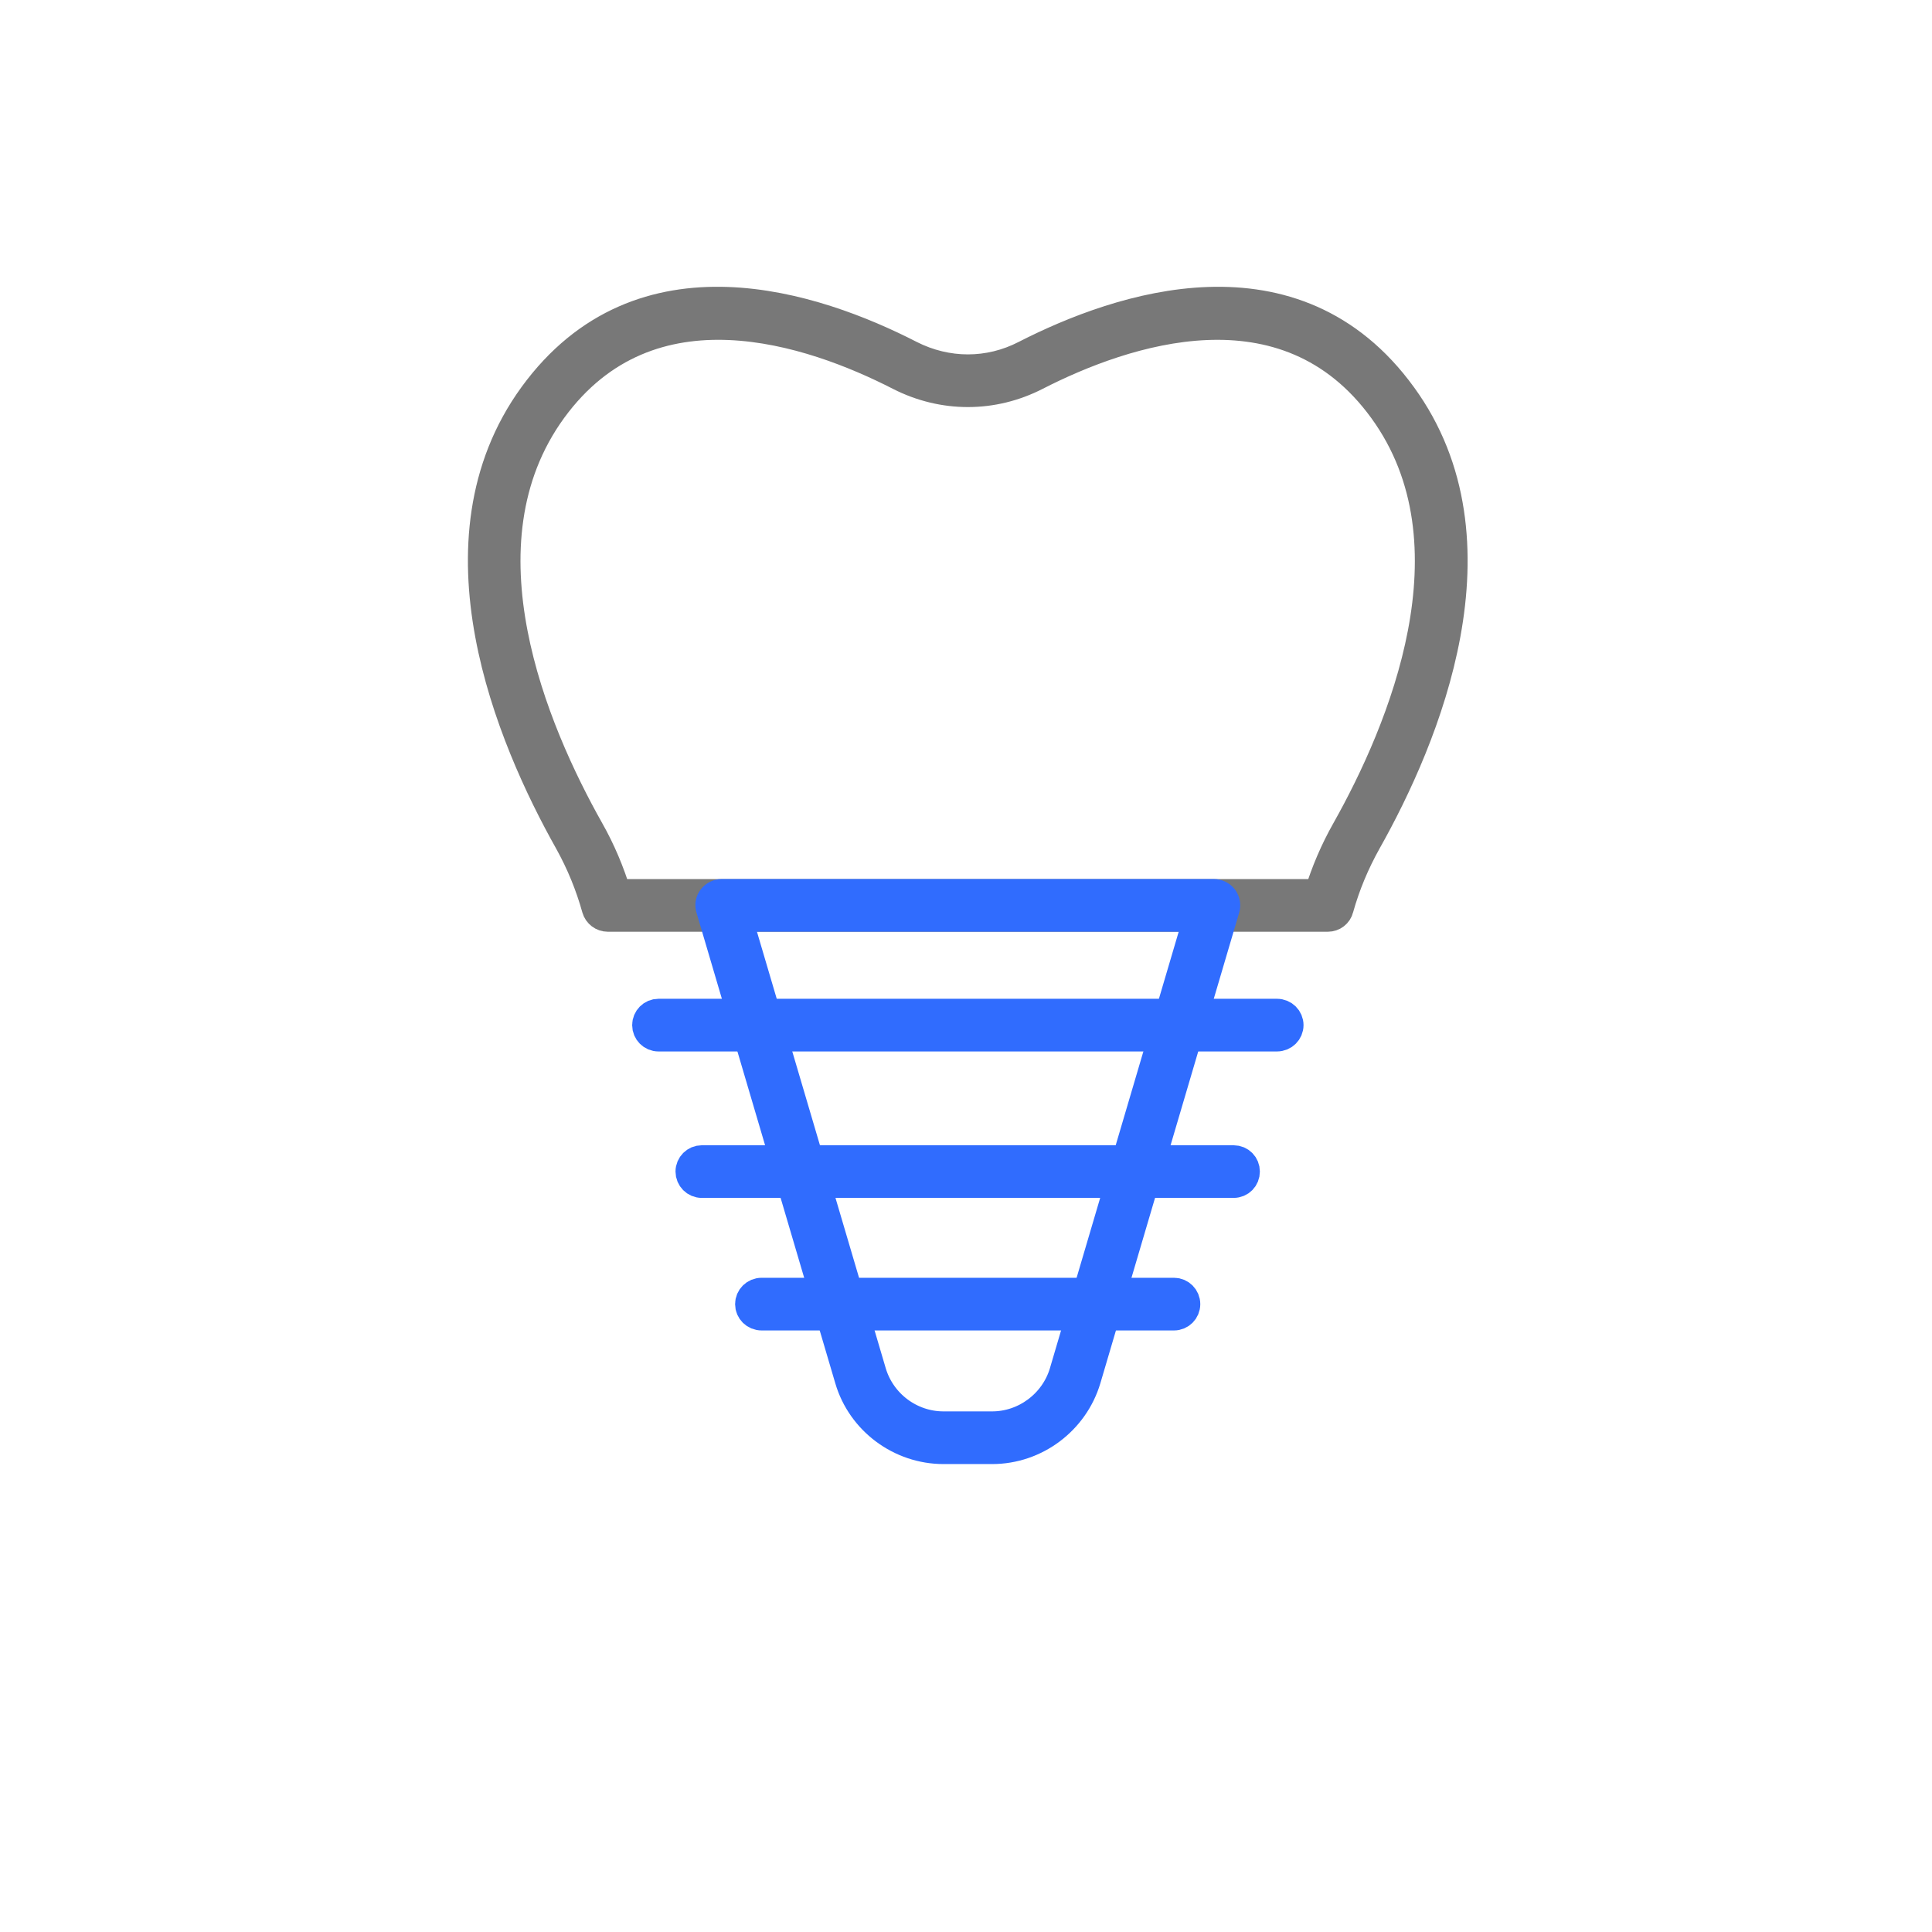 <svg width="64" height="64" viewBox="0 0 64 64" fill="none" xmlns="http://www.w3.org/2000/svg">
<g filter="url(#filter0_d_506_23992)">
<path d="M32 56C47.464 56 60 43.464 60 28C60 12.536 47.464 0 32 0C16.536 0 4 12.536 4 28C4 43.464 16.536 56 32 56Z" fill="white"/>
</g>
<path d="M20.412 29.62H43.7C43.932 28.875 44.228 28.182 44.608 27.51C46.462 24.216 49.075 18.02 45.831 13.556C42.597 9.101 37.231 10.942 34.312 12.436C32.885 13.167 31.245 13.168 29.809 12.437C26.89 10.941 21.524 9.101 18.28 13.556C15.028 18.032 17.66 24.221 19.513 27.512C19.893 28.183 20.19 28.891 20.412 29.62ZM43.987 30.365H20.134C19.967 30.365 19.819 30.253 19.773 30.092C19.559 29.323 19.254 28.577 18.864 27.875C16.928 24.431 14.185 17.931 17.678 13.119C21.246 8.213 27.019 10.17 30.142 11.773C31.366 12.395 32.765 12.395 33.97 11.773C37.102 10.17 42.875 8.214 46.434 13.119C49.927 17.918 47.203 24.425 45.257 27.877C44.867 28.578 44.562 29.302 44.34 30.092C44.302 30.253 44.154 30.365 43.987 30.365Z" fill="#787878" stroke="#787878" stroke-miterlimit="22.926"/>
<path d="M24.406 30.364L28.863 45.471C29.178 46.521 30.152 47.254 31.254 47.254H32.867C33.96 47.254 34.943 46.521 35.258 45.471L39.715 30.364H24.406ZM32.867 47.999H31.254C29.827 47.999 28.548 47.046 28.15 45.682L23.553 30.097C23.516 29.984 23.535 29.862 23.609 29.768C23.683 29.674 23.794 29.619 23.905 29.619H40.206C40.327 29.619 40.438 29.674 40.512 29.768C40.577 29.862 40.605 29.984 40.568 30.097L35.971 45.682C35.563 47.046 34.294 47.999 32.867 47.999Z" fill="#306CFE" stroke="#306CFE" stroke-miterlimit="22.926"/>
<path d="M38.891 43.573H25.231C25.018 43.573 24.851 43.407 24.851 43.201C24.851 42.995 25.018 42.828 25.231 42.828H38.891C39.094 42.828 39.261 42.995 39.261 43.201C39.261 43.407 39.094 43.573 38.891 43.573Z" fill="#306CFE" stroke="#306CFE" stroke-miterlimit="22.926"/>
<path d="M40.864 39.182H23.247C23.044 39.182 22.877 39.016 22.877 38.809C22.877 38.604 23.044 38.438 23.247 38.438H40.864C41.077 38.438 41.235 38.604 41.235 38.809C41.235 39.016 41.077 39.182 40.864 39.182Z" fill="#306CFE" stroke="#306CFE" stroke-miterlimit="22.926"/>
<path d="M42.301 34.331H21.811C21.608 34.331 21.441 34.164 21.441 33.959C21.441 33.753 21.608 33.586 21.811 33.586H42.301C42.514 33.586 42.681 33.753 42.681 33.959C42.681 34.164 42.514 34.331 42.301 34.331Z" fill="#306CFE" stroke="#306CFE" stroke-miterlimit="22.926"/>
<defs>
<filter id="filter0_d_506_23992" x="0" y="0" width="64" height="64" filterUnits="userSpaceOnUse" color-interpolation-filters="sRGB">
<feFlood flood-opacity="0" result="BackgroundImageFix"/>
<feColorMatrix in="SourceAlpha" type="matrix" values="0 0 0 0 0 0 0 0 0 0 0 0 0 0 0 0 0 0 127 0" result="hardAlpha"/>
<feOffset dy="4"/>
<feGaussianBlur stdDeviation="2"/>
<feComposite in2="hardAlpha" operator="out"/>
<feColorMatrix type="matrix" values="0 0 0 0 0 0 0 0 0 0 0 0 0 0 0 0 0 0 0.25 0"/>
<feBlend mode="normal" in2="BackgroundImageFix" result="effect1_dropShadow_506_23992"/>
<feBlend mode="normal" in="SourceGraphic" in2="effect1_dropShadow_506_23992" result="shape"/>
</filter>
</defs>
</svg>
